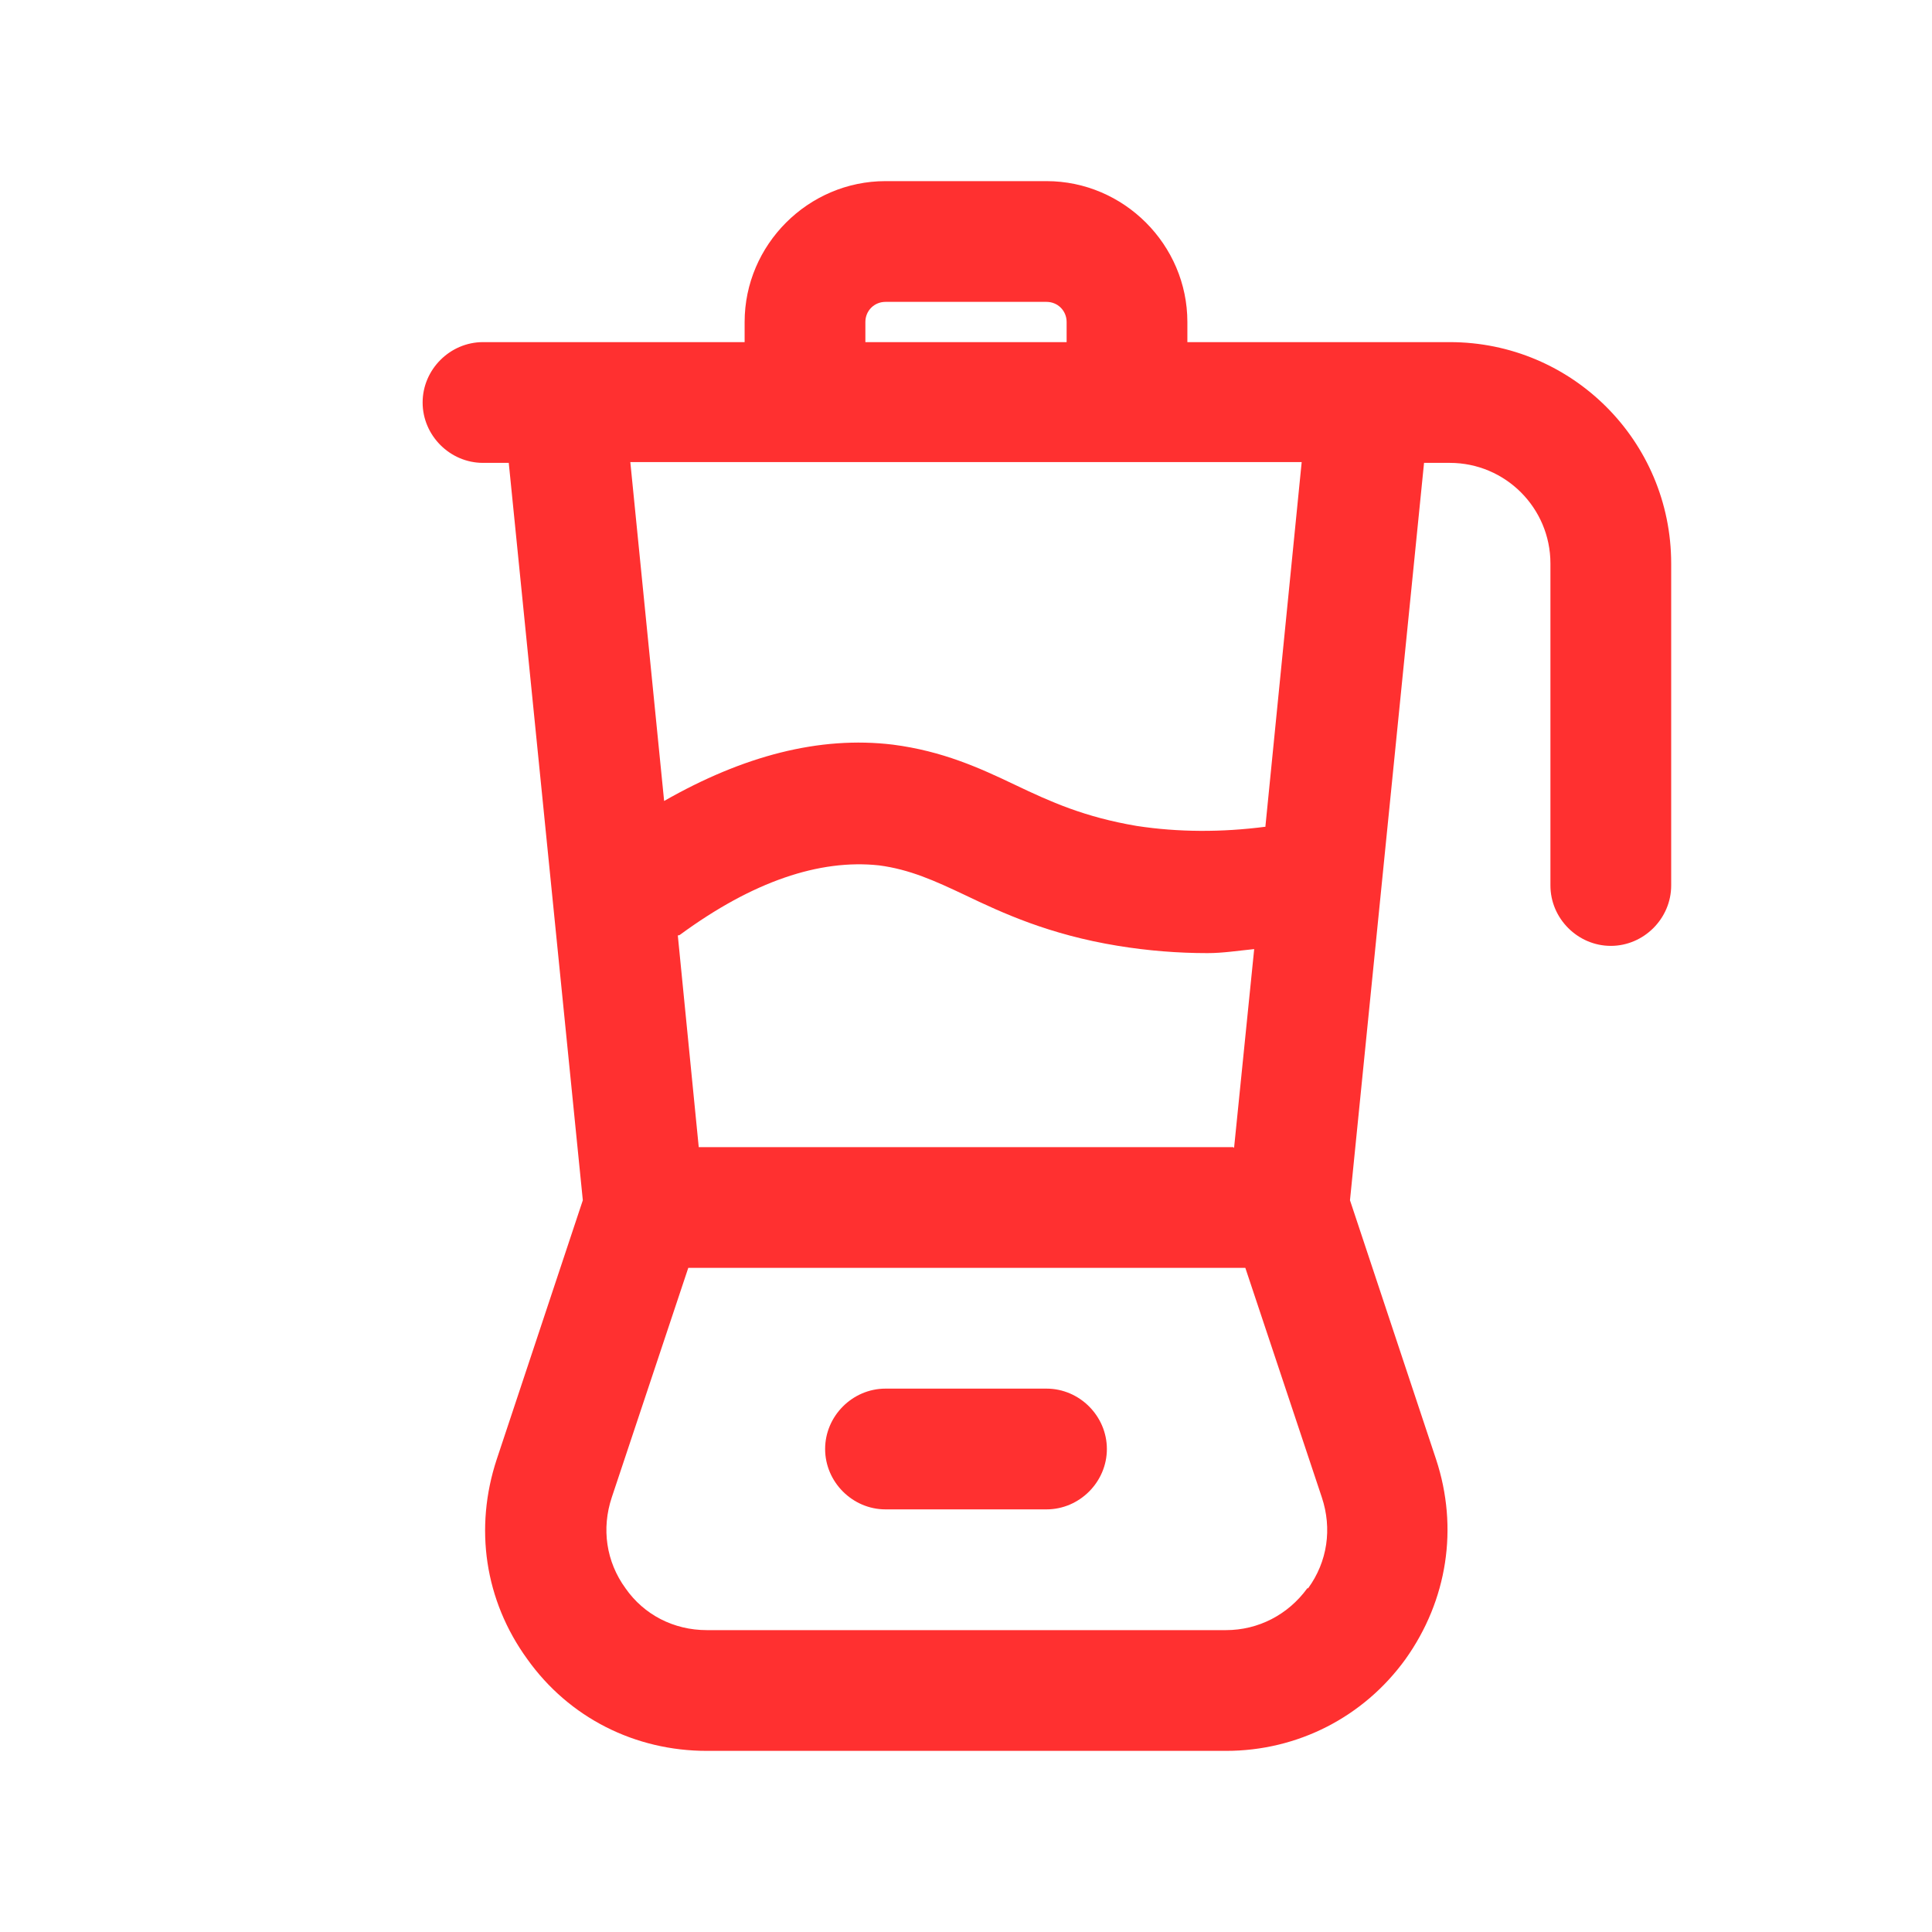 <svg width="24" height="24" viewBox="0 0 24 24" fill="none" xmlns="http://www.w3.org/2000/svg">
<path d="M13 17.25H11C10.59 17.25 10.25 17.59 10.25 18C10.25 18.41 10.59 18.75 11 18.75H13C13.41 18.75 13.75 18.41 13.75 18C13.75 17.59 13.41 17.25 13 17.25Z" fill="#FF3030"/>
<path d="M18 4.25H14.75V4C14.75 3.04 13.96 2.25 13 2.25H11C10.04 2.25 9.25 3.04 9.25 4V4.25H6C5.59 4.25 5.25 4.59 5.25 5C5.25 5.41 5.59 5.75 6 5.75H6.32L7.24 14.91L6.17 18.13C5.89 18.98 6.02 19.88 6.55 20.61C7.07 21.34 7.89 21.75 8.78 21.75H15.23C16.12 21.75 16.94 21.33 17.46 20.61C17.98 19.88 18.12 18.98 17.84 18.13L16.77 14.91L17.69 5.75H18.01C18.7 5.75 19.26 6.31 19.26 7V11C19.26 11.41 19.6 11.75 20.01 11.75C20.42 11.75 20.76 11.41 20.76 11V7C20.76 5.48 19.53 4.25 18.01 4.25H18ZM10.75 4C10.75 3.86 10.86 3.75 11 3.75H13C13.14 3.75 13.25 3.86 13.25 4V4.25H10.75V4ZM15.32 14.25H8.68L8.42 11.62C8.42 11.62 8.44 11.62 8.45 11.61C9.35 10.95 10.18 10.67 10.92 10.75C11.3 10.8 11.61 10.94 11.99 11.12C12.45 11.34 13.03 11.61 13.89 11.75C14.26 11.81 14.63 11.84 15 11.84C15.19 11.84 15.38 11.81 15.58 11.79L15.33 14.26L15.32 14.25ZM16.24 19.73C16 20.06 15.63 20.25 15.23 20.25H8.78C8.37 20.25 8 20.06 7.77 19.73C7.53 19.4 7.47 18.99 7.6 18.6L8.55 15.75H15.47L16.42 18.6C16.55 18.99 16.49 19.4 16.25 19.73H16.24ZM15.72 10.27C15.18 10.34 14.64 10.34 14.12 10.26C13.47 10.15 13.05 9.96 12.61 9.75C12.17 9.54 11.71 9.33 11.09 9.25C10.18 9.14 9.23 9.39 8.25 9.95L7.83 5.74H16.17L15.72 10.26V10.27Z" fill="#FF3030"/>
</svg>

